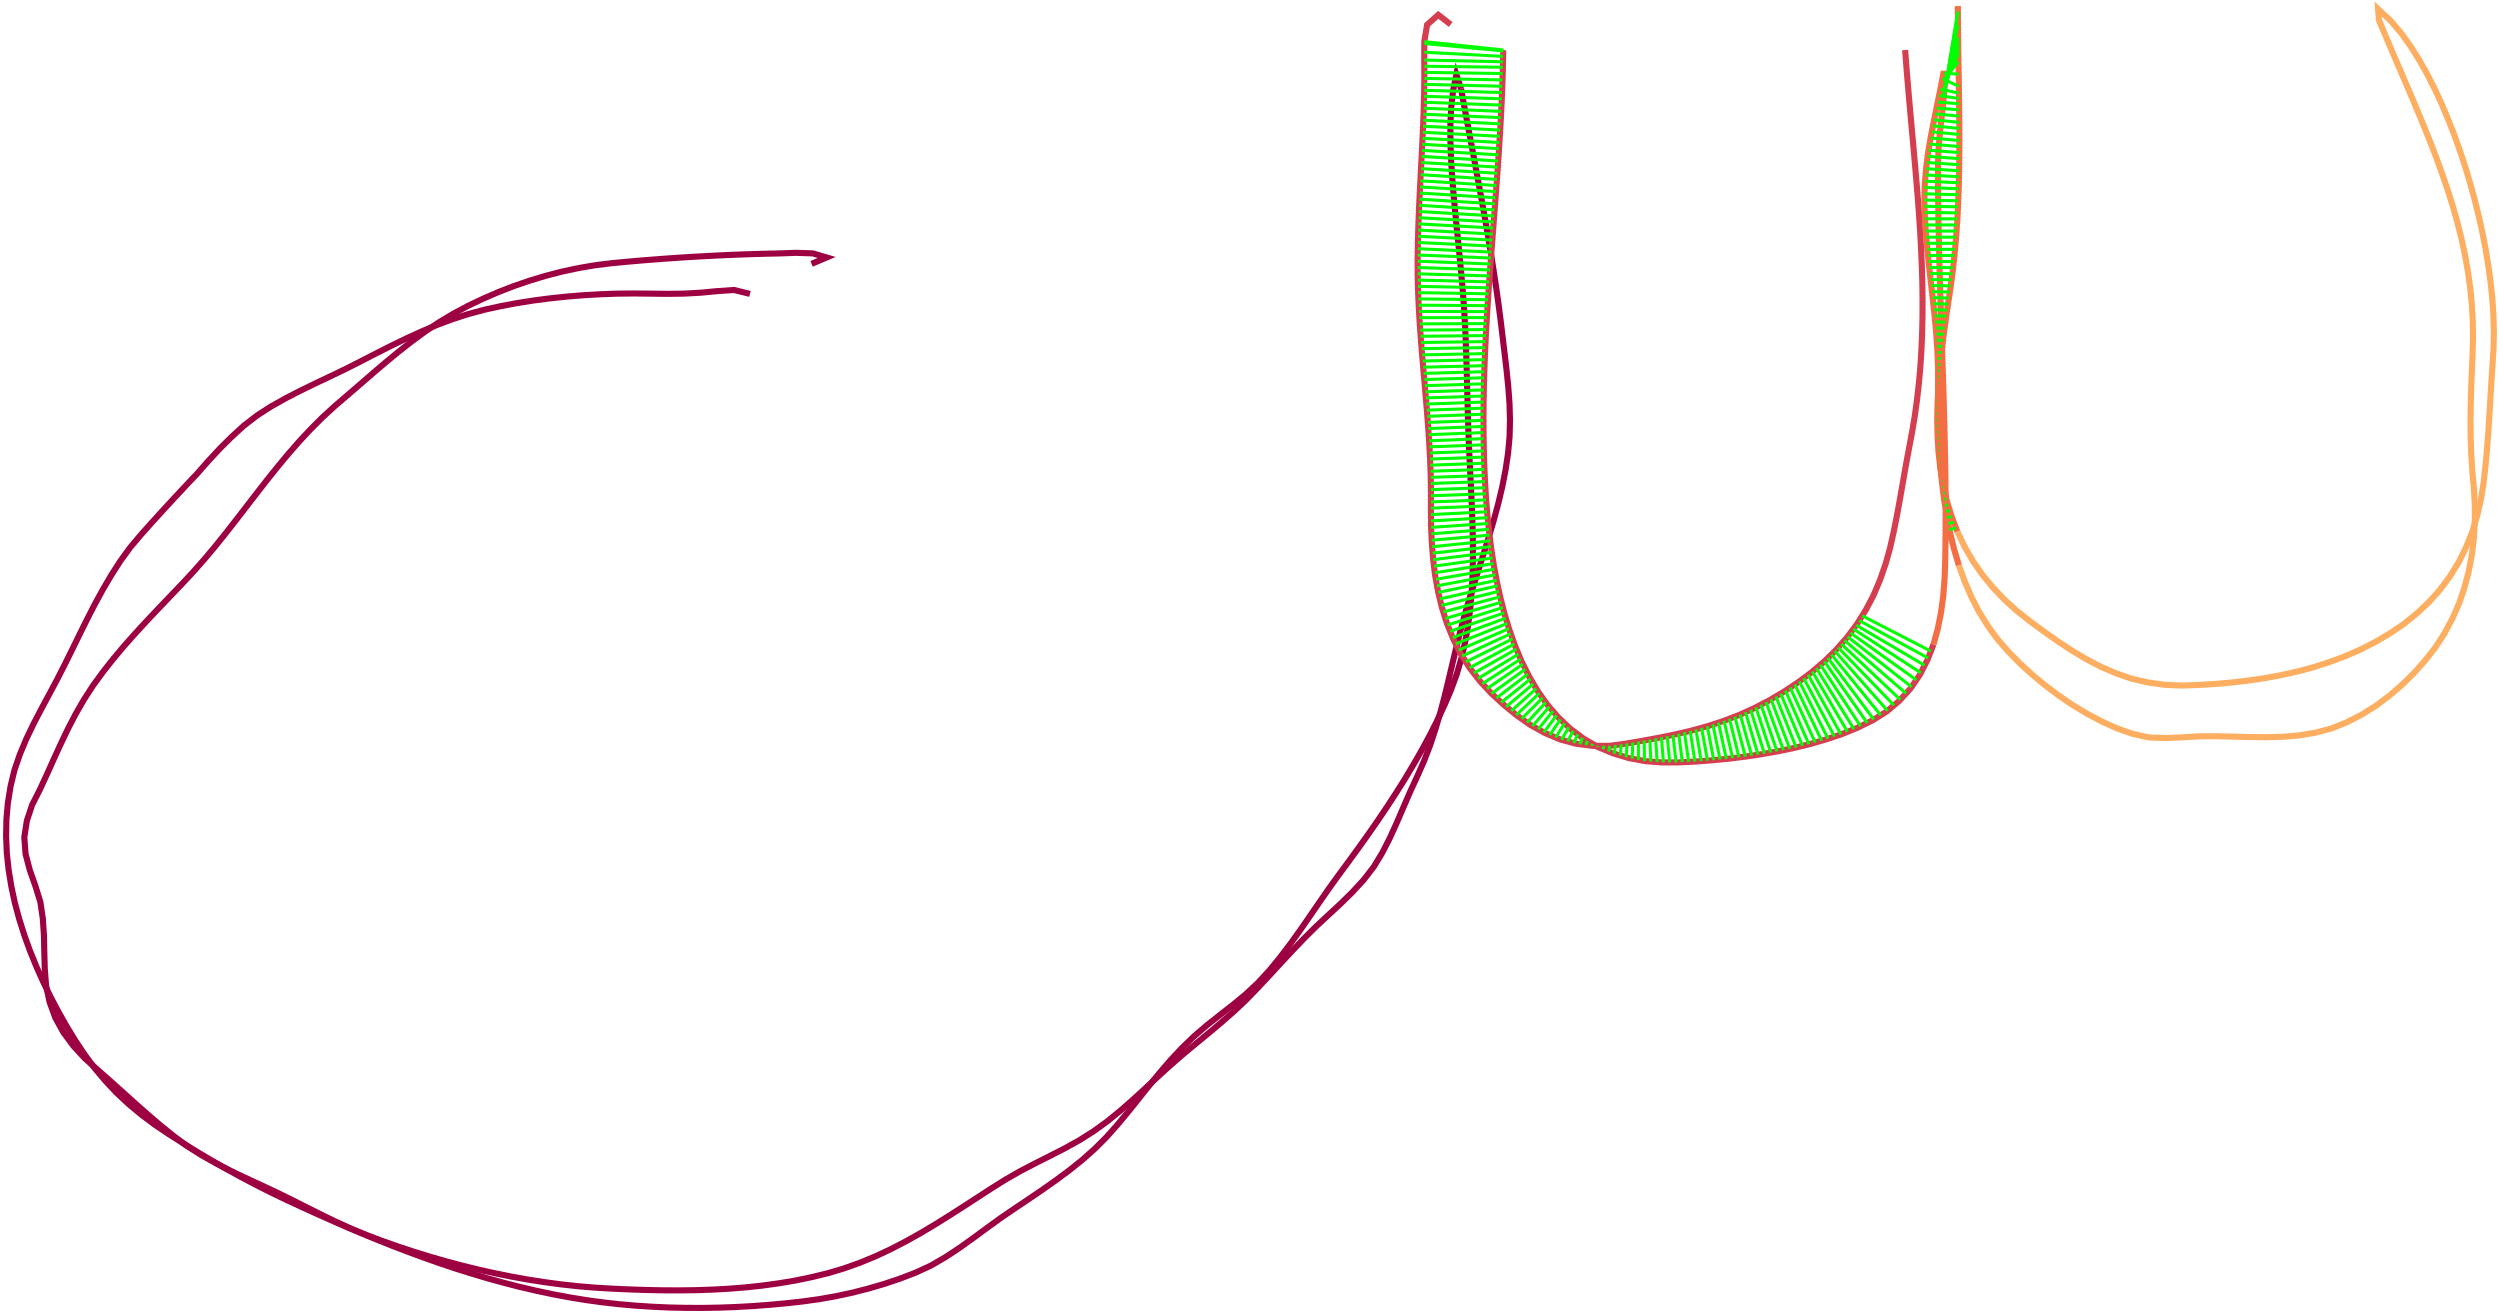 <svg viewBox = '-204.494 -107.485 408.989 214.969' xmlns = 'http://www.w3.org/2000/svg'>
<path stroke-width='1' fill='none' stroke='#9E0142' d='M -81.803 -59.409 L -84.412 -60.045 L -87.141 -59.858 L -89.867 -59.6 L -92.601 -59.452 L -95.339 -59.414 L -98.077 -59.447 L -100.815 -59.474 L -103.553 -59.447 L -106.289 -59.347 L -109.023 -59.189 L -111.753 -58.969 L -114.476 -58.681 L -117.191 -58.328 L -119.896 -57.903 L -122.587 -57.397 L -125.262 -56.811 L -127.906 -56.102 L -130.51 -55.257 L -133.075 -54.297 L -135.596 -53.229 L -138.086 -52.09 L -140.549 -50.893 L -142.992 -49.657 L -145.426 -48.402 L -147.87 -47.166 L -150.336 -45.977 L -152.81 -44.804 L -155.273 -43.607 L -157.709 -42.357 L -160.098 -41.019 L -162.403 -39.541 L -164.57 -37.871 L -166.593 -36.026 L -168.533 -34.094 L -170.398 -32.089 L -172.206 -30.033 L -174.085 -28.042 L -175.957 -26.043 L -177.812 -24.029 L -179.654 -22.003 L -181.479 -19.961 L -183.239 -17.865 L -184.844 -15.648 L -186.321 -13.342 L -187.704 -10.979 L -189.015 -8.575 L -190.264 -6.138 L -191.481 -3.685 L -192.686 -1.226 L -193.901 1.228 L -195.146 3.667 L -196.434 6.083 L -197.732 8.495 L -199 10.922 L -200.181 13.392 L -201.241 15.916 L -202.131 18.504 L -202.769 21.166 L -203.207 23.868 L -203.446 26.595 L -203.494 29.332 L -203.38 32.068 L -203.087 34.79 L -202.648 37.492 L -202.076 40.17 L -201.364 42.813 L -200.543 45.425 L -199.616 48.002 L -198.586 50.538 L -197.472 53.04 L -196.273 55.502 L -194.998 57.925 L -193.658 60.313 L -192.236 62.653 L -190.722 64.934 L -189.102 67.141 L -187.347 69.242 L -185.476 71.241 L -183.479 73.114 L -181.376 74.866 L -179.185 76.509 L -176.913 78.037 L -174.601 79.505 L -172.27 80.942 L -169.916 82.341 L -167.542 83.705 L -165.145 85.028 L -162.724 86.307 L -160.281 87.544 L -157.813 88.731 L -155.329 89.884 L -152.838 91.021 L -150.337 92.136 L -147.827 93.231 L -145.306 94.301 L -142.774 95.342 L -140.23 96.357 L -137.673 97.336 L -135.103 98.281 L -132.52 99.191 L -129.922 100.056 L -127.311 100.879 L -124.686 101.658 L -122.045 102.384 L -119.392 103.062 L -116.726 103.684 L -114.046 104.248 L -111.355 104.755 L -108.653 105.195 L -105.94 105.567 L -103.219 105.876 L -100.491 106.114 L -97.759 106.294 L -95.023 106.415 L -92.286 106.476 L -89.547 106.485 L -86.809 106.437 L -84.073 106.335 L -81.339 106.184 L -78.608 105.979 L -75.882 105.725 L -73.16 105.424 L -70.448 105.046 L -67.752 104.571 L -65.075 103.994 L -62.422 103.315 L -59.794 102.546 L -57.2 101.672 L -54.644 100.69 L -52.161 99.537 L -49.795 98.16 L -47.51 96.653 L -45.282 95.06 L -43.078 93.436 L -40.858 91.832 L -38.599 90.286 L -36.326 88.758 L -34.059 87.221 L -31.82 85.646 L -29.62 84.015 L -27.48 82.307 L -25.434 80.489 L -23.493 78.558 L -21.676 76.51 L -19.928 74.402 L -18.214 72.267 L -16.505 70.127 L -14.772 68.007 L -12.987 65.931 L -11.113 63.935 L -9.141 62.035 L -7.062 60.254 L -4.913 58.556 L -2.755 56.871 L -0.648 55.123 L 1.348 53.25 L 3.204 51.237 L 4.935 49.116 L 6.593 46.937 L 8.191 44.713 L 9.75 42.462 L 11.299 40.204 L 12.86 37.954 L 14.459 35.731 L 16.084 33.528 L 17.696 31.314 L 19.286 29.084 L 20.851 26.837 L 22.38 24.566 L 23.877 22.273 L 25.333 19.953 L 26.741 17.605 L 28.101 15.229 L 29.401 12.818 L 30.635 10.374 L 31.803 7.898 L 32.877 5.379 L 33.821 2.809 L 34.596 0.184 L 35.206 -2.485 L 35.684 -5.181 L 36.027 -7.898 L 36.263 -10.626 L 36.409 -13.36 L 36.466 -16.097 L 36.462 -18.836 L 36.407 -21.573 L 36.308 -24.31 L 36.185 -27.046 L 36.048 -29.78 L 35.912 -32.515 L 35.789 -35.251 L 35.692 -37.988 L 35.612 -40.725 L 35.542 -43.462 L 35.471 -46.2 L 35.393 -48.937 L 35.297 -51.673 L 35.172 -54.409 L 35.015 -57.143 L 34.812 -59.873 L 34.574 -62.602 L 34.315 -65.328 L 34.044 -68.052 L 33.768 -70.777 L 33.503 -73.502 L 33.256 -76.23 L 33.041 -78.959 L 32.878 -81.693 L 32.786 -84.429 L 32.782 -87.168 L 32.919 -89.902 L 33.221 -92.623 L 33.759 -95.306 L 34.521 -92.989' /><path stroke-width='1' fill='none' stroke='#9E0142' d='M 34.521 -92.989 L 35.017 -90.29 L 35.519 -87.591 L 36.024 -84.893 L 36.53 -82.195 L 37.033 -79.496 L 37.531 -76.797 L 38.021 -74.096 L 38.502 -71.394 L 38.967 -68.688 L 39.417 -65.981 L 39.849 -63.27 L 40.256 -60.555 L 40.64 -57.837 L 40.996 -55.116 L 41.325 -52.391 L 41.653 -49.665 L 41.973 -46.939 L 42.252 -44.209 L 42.455 -41.471 L 42.532 -38.728 L 42.464 -35.984 L 42.208 -33.252 L 41.796 -30.539 L 41.269 -27.845 L 40.632 -25.175 L 39.919 -22.525 L 39.148 -19.891 L 38.334 -17.269 L 37.504 -14.652 L 36.673 -12.036 L 35.864 -9.413 L 35.092 -6.779 L 34.382 -4.128 L 33.722 -1.464 L 33.087 1.207 L 32.457 3.878 L 31.805 6.545 L 31.105 9.199 L 30.329 11.832 L 29.465 14.437 L 28.478 16.998 L 27.368 19.508 L 26.218 22 L 25.127 24.519 L 24.042 27.04 L 22.909 29.54 L 21.662 31.985 L 20.242 34.332 L 18.561 36.5 L 16.701 38.517 L 14.737 40.435 L 12.722 42.298 L 10.719 44.175 L 8.772 46.11 L 6.877 48.096 L 5.007 50.105 L 3.146 52.122 L 1.271 54.127 L -0.638 56.099 L -2.636 57.981 L -4.698 59.793 L -6.801 61.557 L -8.92 63.302 L -11.029 65.059 L -13.1 66.86 L -15.13 68.708 L -17.142 70.576 L -19.167 72.429 L -21.23 74.239 L -23.357 75.973 L -25.582 77.579 L -27.902 79.045 L -30.302 80.376 L -32.745 81.629 L -35.198 82.861 L -37.63 84.132 L -40.013 85.494 L -42.336 86.955 L -44.64 88.448 L -46.943 89.941 L -49.255 91.421 L -51.586 92.87 L -53.943 94.277 L -56.34 95.615 L -58.778 96.875 L -61.263 98.041 L -63.801 99.085 L -66.385 100.009 L -69.015 100.794 L -71.681 101.445 L -74.369 102.003 L -77.075 102.46 L -79.794 102.832 L -82.523 103.128 L -85.26 103.343 L -88 103.494 L -90.744 103.584 L -93.488 103.616 L -96.233 103.603 L -98.977 103.546 L -101.721 103.451 L -104.463 103.327 L -107.203 103.162 L -109.938 102.934 L -112.667 102.638 L -115.387 102.273 L -118.1 101.851 L -120.801 101.366 L -123.492 100.823 L -126.172 100.229 L -128.837 99.575 L -131.49 98.869 L -134.129 98.115 L -136.751 97.303 L -139.358 96.444 L -141.947 95.532 L -144.516 94.565 L -147.055 93.522 L -149.552 92.382 L -152.021 91.183 L -154.474 89.952 L -156.925 88.716 L -159.391 87.51 L -161.878 86.347 L -164.368 85.192 L -166.846 84.012 L -169.288 82.76 L -171.677 81.409 L -173.988 79.929 L -176.184 78.283 L -178.318 76.556 L -180.403 74.771 L -182.457 72.95 L -184.497 71.114 L -186.539 69.28 L -188.6 67.466 L -190.642 65.632 L -192.5 63.614 L -194.129 61.408 L -195.45 59.007 L -196.386 56.43 L -196.957 53.749 L -197.17 51.014 L -197.246 48.27 L -197.306 45.526 L -197.491 42.788 L -197.892 40.074 L -198.706 37.457 L -199.616 34.869 L -200.313 32.215 L -200.516 29.488 L -200.099 26.781 L -199.235 24.181 L -197.994 21.733 L -196.839 19.243 L -195.714 16.739 L -194.571 14.244 L -193.385 11.768 L -192.122 9.331 L -190.752 6.953 L -189.26 4.65 L -187.642 2.433 L -185.943 0.277 L -184.176 -1.823 L -182.352 -3.875 L -180.494 -5.894 L -178.609 -7.89 L -176.712 -9.874 L -174.815 -11.858 L -172.942 -13.865 L -171.124 -15.921 L -169.358 -18.022 L -167.638 -20.161 L -165.945 -22.322 L -164.268 -24.495 L -162.593 -26.67 L -160.908 -28.836 L -159.193 -30.98 L -157.442 -33.093 L -155.639 -35.163 L -153.769 -37.172 L -151.831 -39.115 L -149.81 -40.972 L -147.728 -42.761 L -145.649 -44.554 L -143.574 -46.35 L -141.485 -48.132 L -139.371 -49.883 L -137.211 -51.576 L -135 -53.203 L -132.723 -54.734 L -130.369 -56.145 L -127.948 -57.438 L -125.471 -58.62 L -122.951 -59.707 L -120.392 -60.701 L -117.794 -61.586 L -115.166 -62.377 L -112.509 -63.064 L -109.824 -63.634 L -107.119 -64.096 L -104.395 -64.432 L -101.662 -64.688 L -98.927 -64.923 L -96.19 -65.135 L -93.452 -65.326 L -90.712 -65.497 L -87.971 -65.646 L -85.229 -65.775 L -82.487 -65.881 L -79.743 -65.964 L -76.999 -66.027 L -74.255 -66.123 L -71.515 -66.033 L -69.26 -65.365 L -71.723 -64.319' /><path stroke-width='1' fill='none' stroke='#D53E4F' d='M 111.813 -2.057 L 110.824 0.48 L 109.586 2.905 L 108.053 5.152 L 106.221 7.165 L 104.142 8.921 L 101.835 10.366 L 99.389 11.565 L 96.868 12.595 L 94.286 13.465 L 91.669 14.221 L 89.024 14.874 L 86.356 15.427 L 83.674 15.901 L 80.979 16.305 L 78.275 16.635 L 75.563 16.9 L 72.847 17.106 L 70.125 17.238 L 67.402 17.244 L 64.686 17.037 L 62.009 16.54 L 59.4 15.762 L 56.891 14.707 L 54.545 13.325 L 52.361 11.699 L 50.391 9.82 L 48.614 7.757 L 47.045 5.532 L 45.661 3.186 L 44.441 0.75 L 43.392 -1.764 L 42.471 -4.327 L 41.672 -6.932 L 40.992 -9.57 L 40.406 -12.23 L 39.903 -14.908 L 39.487 -17.601 L 39.141 -20.303 L 38.856 -23.012 L 38.632 -25.728 L 38.461 -28.447 L 38.334 -31.169 L 38.254 -33.892 L 38.209 -36.616 L 38.198 -39.341 L 38.221 -42.065 L 38.276 -44.789 L 38.361 -47.512 L 38.472 -50.235 L 38.606 -52.956 L 38.762 -55.676 L 38.932 -58.395 L 39.118 -61.114 L 39.313 -63.831 L 39.517 -66.548 L 39.725 -69.265 L 39.934 -71.981 L 40.142 -74.698 L 40.345 -77.415 L 40.54 -80.133 L 40.725 -82.851 L 40.895 -85.57 L 41.048 -88.29 L 41.181 -91.012 L 41.29 -93.734 L 41.375 -96.457 L 41.427 -99.181 L 41.447 -99.309' /><path stroke-width='1' fill='none' stroke='#D53E4F' d='M 107.177 -99.299 L 107.385 -96.574 L 107.608 -93.849 L 107.842 -91.125 L 108.086 -88.403 L 108.333 -85.68 L 108.579 -82.957 L 108.82 -80.234 L 109.053 -77.511 L 109.271 -74.786 L 109.47 -72.059 L 109.648 -69.331 L 109.796 -66.602 L 109.912 -63.87 L 109.993 -61.138 L 110.027 -58.405 L 110.019 -55.671 L 109.957 -52.938 L 109.84 -50.207 L 109.667 -47.479 L 109.423 -44.756 L 109.116 -42.04 L 108.741 -39.332 L 108.287 -36.637 L 107.777 -33.951 L 107.28 -31.263 L 106.808 -28.57 L 106.338 -25.877 L 105.846 -23.188 L 105.311 -20.508 L 104.713 -17.84 L 103.974 -15.209 L 103.077 -12.627 L 102.013 -10.11 L 100.741 -7.691 L 99.294 -5.374 L 97.657 -3.185 L 95.851 -1.135 L 93.9 0.778 L 91.809 2.539 L 89.619 4.173 L 87.339 5.681 L 84.984 7.067 L 82.561 8.333 L 80.073 9.464 L 77.521 10.441 L 74.924 11.295 L 72.289 12.022 L 69.629 12.648 L 66.951 13.2 L 64.262 13.693 L 61.569 14.158 L 58.861 14.527 L 56.13 14.541 L 53.42 14.207 L 50.784 13.496 L 48.265 12.44 L 45.875 11.118 L 43.637 9.549 L 41.518 7.823 L 39.507 5.973 L 37.642 3.976 L 35.967 1.818 L 34.495 -0.484 L 33.265 -2.924 L 32.232 -5.454 L 31.405 -8.058 L 30.765 -10.715 L 30.277 -13.404 L 29.947 -16.118 L 29.732 -18.843 L 29.616 -21.574 L 29.593 -24.307 L 29.601 -27.041 L 29.558 -29.774 L 29.456 -32.506 L 29.309 -35.235 L 29.122 -37.963 L 28.909 -40.688 L 28.678 -43.412 L 28.44 -46.135 L 28.205 -48.859 L 27.983 -51.583 L 27.785 -54.31 L 27.619 -57.038 L 27.497 -59.77 L 27.431 -62.502 L 27.422 -65.236 L 27.467 -67.969 L 27.547 -70.702 L 27.654 -73.433 L 27.784 -76.164 L 27.923 -78.894 L 28.065 -81.624 L 28.201 -84.354 L 28.325 -87.085 L 28.424 -89.817 L 28.493 -92.55 L 28.525 -95.283 L 28.504 -98.017 L 28.524 -100.749 L 28.975 -103.435 L 30.793 -105.059 L 32.837 -103.479' /><path stroke-width='1' fill='none' stroke='#F46D43' d='M 115.966 -14.994 L 115.197 -17.601 L 114.547 -20.24 L 114.005 -22.904 L 113.579 -25.588 L 113.238 -28.285 L 112.973 -30.991 L 112.788 -33.702 L 112.662 -36.418 L 112.587 -39.135 L 112.563 -41.853 L 112.571 -44.572 L 112.562 -47.29 L 112.46 -50.006 L 112.281 -52.718 L 112.034 -55.425 L 111.748 -58.129 L 111.443 -60.83 L 111.135 -63.531 L 110.848 -66.234 L 110.601 -68.941 L 110.418 -71.653 L 110.321 -74.369 L 110.375 -77.086 L 110.592 -79.796 L 110.934 -82.492 L 111.386 -85.172 L 111.905 -87.841 L 112.455 -90.503 L 112.999 -93.166 L 113.506 -95.837 L 113.702 -94.224 L 113.506 -91.513 L 113.21 -88.811 L 112.9 -86.11 L 112.66 -83.403 L 112.558 -80.687 L 112.554 -77.969 L 112.578 -75.251 L 112.614 -72.532 L 112.662 -69.814 L 112.721 -67.097 L 112.789 -64.379 L 112.864 -61.662 L 112.945 -58.945 L 113.031 -56.228 L 113.119 -53.511 L 113.207 -50.794 L 113.295 -48.077 L 113.382 -45.36 L 113.464 -42.643 L 113.542 -39.926 L 113.611 -37.208 L 113.673 -34.491 L 113.725 -31.773 L 113.764 -29.055 L 113.79 -26.336 L 113.802 -23.618 L 113.796 -20.9 L 113.774 -18.181 L 113.729 -15.464 L 113.627 -12.747 L 113.42 -10.037 L 113.059 -7.344 L 112.53 -4.678 L 111.813 -2.057' /><path stroke-width='1' fill='none' stroke='#F46D43' d='M 115.723 -20.506 L 114.763 -23.036 L 113.974 -25.623 L 113.371 -28.261 L 112.93 -30.93 L 112.633 -33.62 L 112.479 -36.321 L 112.431 -39.027 L 112.491 -41.732 L 112.636 -44.434 L 112.851 -47.132 L 113.131 -49.823 L 113.459 -52.51 L 113.822 -55.191 L 114.216 -57.869 L 114.618 -60.545 L 114.978 -63.227 L 115.273 -65.917 L 115.512 -68.613 L 115.703 -71.312 L 115.842 -74.015 L 115.943 -76.719 L 116.01 -79.424 L 116.043 -82.13 L 116.053 -84.837 L 116.041 -87.543 L 116.013 -90.249 L 115.975 -92.955 L 115.932 -95.661 L 115.887 -98.367 L 115.847 -101.072 L 115.816 -103.778 L 115.8 -106.485 L 115.797 -105.589' /><path stroke-width='1' fill='none' stroke='#FDAE61' d='M 185.744 -101.679 L 186.814 -99.163 L 187.892 -96.651 L 188.972 -94.139 L 190.046 -91.625 L 191.109 -89.106 L 192.153 -86.58 L 193.167 -84.041 L 194.147 -81.489 L 195.081 -78.919 L 195.961 -76.331 L 196.782 -73.724 L 197.524 -71.092 L 198.193 -68.442 L 198.766 -65.769 L 199.245 -63.077 L 199.624 -60.37 L 199.886 -57.649 L 200.043 -54.92 L 200.082 -52.187 L 200.008 -49.454 L 199.887 -46.723 L 199.78 -43.991 L 199.704 -41.258 L 199.669 -38.525 L 199.698 -35.791 L 199.796 -33.059 L 199.977 -30.331 L 200.225 -27.608 L 200.376 -24.879 L 200.376 -22.146 L 200.213 -19.418 L 199.894 -16.703 L 199.38 -14.019 L 198.686 -11.375 L 197.805 -8.788 L 196.705 -6.287 L 195.417 -3.876 L 193.93 -1.584 L 192.248 0.57 L 190.429 2.611 L 188.483 4.529 L 186.411 6.312 L 184.227 7.954 L 181.912 9.407 L 179.482 10.655 L 176.947 11.677 L 174.307 12.38 L 171.612 12.827 L 168.888 13.056 L 166.156 13.119 L 163.422 13.091 L 160.689 13.017 L 157.956 12.955 L 155.222 12.977 L 152.493 13.142 L 149.763 13.26 L 147.033 13.156 L 144.369 12.559 L 141.79 11.653 L 139.3 10.527 L 136.888 9.242 L 134.548 7.83 L 132.288 6.292 L 130.104 4.648 L 127.995 2.909 L 125.977 1.066 L 124.062 -0.885 L 122.269 -2.947 L 120.66 -5.157 L 119.224 -7.482 L 117.978 -9.914 L 116.899 -12.425 L 115.966 -14.994' /><path stroke-width='1' fill='none' stroke='#FDAE61' d='M 115.723 -20.506 L 116.912 -18.043 L 118.28 -15.674 L 119.844 -13.43 L 121.583 -11.318 L 123.47 -9.338 L 125.501 -7.505 L 127.65 -5.811 L 129.856 -4.193 L 132.091 -2.613 L 134.376 -1.108 L 136.722 0.3 L 139.144 1.572 L 141.654 2.659 L 144.241 3.548 L 146.906 4.165 L 149.615 4.543 L 152.347 4.67 L 155.082 4.577 L 157.813 4.41 L 160.539 4.176 L 163.257 3.86 L 165.965 3.465 L 168.656 2.972 L 171.326 2.373 L 173.971 1.671 L 176.576 0.835 L 179.139 -0.123 L 181.649 -1.212 L 184.085 -2.457 L 186.445 -3.841 L 188.712 -5.373 L 190.843 -7.088 L 192.838 -8.959 L 194.666 -10.994 L 196.297 -13.19 L 197.739 -15.514 L 198.947 -17.968 L 199.962 -20.508 L 200.761 -23.124 L 201.369 -25.791 L 201.809 -28.492 L 202.119 -31.21 L 202.367 -33.935 L 202.576 -36.664 L 202.752 -39.395 L 202.915 -42.127 L 203.077 -44.858 L 203.254 -47.589 L 203.433 -50.32 L 203.494 -53.055 L 203.424 -55.79 L 203.249 -58.521 L 202.964 -61.243 L 202.597 -63.954 L 202.153 -66.654 L 201.637 -69.342 L 201.046 -72.013 L 200.389 -74.67 L 199.669 -77.31 L 198.886 -79.932 L 198.04 -82.534 L 197.121 -85.112 L 196.133 -87.663 L 195.075 -90.187 L 193.939 -92.676 L 192.705 -95.118 L 191.376 -97.511 L 189.926 -99.83 L 188.338 -102.058 L 186.56 -104.137 L 184.555 -105.994 L 184.689 -104.204 L 185.744 -101.679' /><line stroke-width='0.5' x1='111.382' y1='-0.951' x2='100.147' y2='-6.74' fill='none' stroke='#00ff00' />
<line stroke-width='0.5' x1='110.944' y1='0.172' x2='99.659' y2='-5.959' fill='none' stroke='#00ff00' />
<line stroke-width='0.5' x1='110.371' y1='1.367' x2='99.175' y2='-5.215' fill='none' stroke='#00ff00' />
<line stroke-width='0.5' x1='109.747' y1='2.589' x2='98.703' y2='-4.583' fill='none' stroke='#00ff00' />
<line stroke-width='0.5' x1='109.009' y1='3.751' x2='98.23' y2='-3.95' fill='none' stroke='#00ff00' />
<line stroke-width='0.5' x1='108.23' y1='4.892' x2='97.757' y2='-3.318' fill='none' stroke='#00ff00' />
<line stroke-width='0.5' x1='107.329' y1='5.947' x2='97.25' y2='-2.723' fill='none' stroke='#00ff00' />
<line stroke-width='0.5' x1='106.391' y1='6.978' x2='96.734' y2='-2.137' fill='none' stroke='#00ff00' />
<line stroke-width='0.5' x1='105.355' y1='7.896' x2='96.219' y2='-1.552' fill='none' stroke='#00ff00' />
<line stroke-width='0.5' x1='104.298' y1='8.789' x2='95.686' y2='-0.973' fill='none' stroke='#00ff00' />
<line stroke-width='0.5' x1='103.184' y1='9.52' x2='95.112' y2='-0.409' fill='none' stroke='#00ff00' />
<line stroke-width='0.5' x1='102.061' y1='10.224' x2='94.537' y2='0.154' fill='none' stroke='#00ff00' />
<line stroke-width='0.5' x1='100.969' y1='10.791' x2='93.963' y2='0.717' fill='none' stroke='#00ff00' />
<line stroke-width='0.5' x1='99.884' y1='11.323' x2='93.314' y2='1.272' fill='none' stroke='#00ff00' />
<line stroke-width='0.5' x1='98.808' y1='11.802' x2='92.655' y2='1.826' fill='none' stroke='#00ff00' />
<line stroke-width='0.5' x1='97.741' y1='12.238' x2='91.997' y2='2.381' fill='none' stroke='#00ff00' />
<line stroke-width='0.5' x1='96.676' y1='12.66' x2='91.299' y2='2.92' fill='none' stroke='#00ff00' />
<line stroke-width='0.5' x1='95.62' y1='13.015' x2='90.584' y2='3.453' fill='none' stroke='#00ff00' />
<line stroke-width='0.5' x1='94.565' y1='13.371' x2='89.87' y2='3.986' fill='none' stroke='#00ff00' />
<line stroke-width='0.5' x1='93.519' y1='13.687' x2='89.126' y2='4.5' fill='none' stroke='#00ff00' />
<line stroke-width='0.5' x1='92.475' y1='13.989' x2='88.366' y2='5.002' fill='none' stroke='#00ff00' />
<line stroke-width='0.5' x1='91.431' y1='14.28' x2='87.606' y2='5.505' fill='none' stroke='#00ff00' />
<line stroke-width='0.5' x1='90.389' y1='14.537' x2='86.823' y2='5.985' fill='none' stroke='#00ff00' />
<line stroke-width='0.5' x1='89.347' y1='14.794' x2='86.028' y2='6.453' fill='none' stroke='#00ff00' />
<line stroke-width='0.5' x1='88.307' y1='15.023' x2='85.232' y2='6.921' fill='none' stroke='#00ff00' />
<line stroke-width='0.5' x1='87.267' y1='15.238' x2='84.414' y2='7.365' fill='none' stroke='#00ff00' />
<line stroke-width='0.5' x1='86.228' y1='15.449' x2='83.585' y2='7.798' fill='none' stroke='#00ff00' />
<line stroke-width='0.5' x1='85.191' y1='15.633' x2='82.757' y2='8.231' fill='none' stroke='#00ff00' />
<line stroke-width='0.5' x1='84.153' y1='15.816' x2='81.907' y2='8.63' fill='none' stroke='#00ff00' />
<line stroke-width='0.5' x1='83.115' y1='15.985' x2='81.052' y2='9.019' fill='none' stroke='#00ff00' />
<line stroke-width='0.5' x1='82.077' y1='16.14' x2='80.196' y2='9.409' fill='none' stroke='#00ff00' />
<line stroke-width='0.5' x1='81.038' y1='16.296' x2='79.314' y2='9.755' fill='none' stroke='#00ff00' />
<line stroke-width='0.5' x1='80.002' y1='16.424' x2='78.428' y2='10.094' fill='none' stroke='#00ff00' />
<line stroke-width='0.5' x1='78.965' y1='16.551' x2='77.541' y2='10.434' fill='none' stroke='#00ff00' />
<line stroke-width='0.5' x1='77.931' y1='16.668' x2='76.631' y2='10.734' fill='none' stroke='#00ff00' />
<line stroke-width='0.5' x1='76.901' y1='16.769' x2='75.719' y2='11.033' fill='none' stroke='#00ff00' />
<line stroke-width='0.5' x1='75.871' y1='16.87' x2='74.806' y2='11.327' fill='none' stroke='#00ff00' />
<line stroke-width='0.5' x1='74.844' y1='16.954' x2='73.876' y2='11.584' fill='none' stroke='#00ff00' />
<line stroke-width='0.5' x1='73.817' y1='17.032' x2='72.946' y2='11.841' fill='none' stroke='#00ff00' />
<line stroke-width='0.5' x1='72.79' y1='17.109' x2='72.012' y2='12.087' fill='none' stroke='#00ff00' />
<line stroke-width='0.5' x1='71.761' y1='17.159' x2='71.07' y2='12.309' fill='none' stroke='#00ff00' />
<line stroke-width='0.5' x1='70.733' y1='17.209' x2='70.129' y2='12.53' fill='none' stroke='#00ff00' />
<line stroke-width='0.5' x1='69.703' y1='17.239' x2='69.187' y2='12.739' fill='none' stroke='#00ff00' />
<line stroke-width='0.5' x1='68.671' y1='17.241' x2='68.245' y2='12.933' fill='none' stroke='#00ff00' />
<line stroke-width='0.5' x1='67.638' y1='17.243' x2='67.303' y2='13.127' fill='none' stroke='#00ff00' />
<line stroke-width='0.5' x1='66.607' y1='17.183' x2='66.363' y2='13.308' fill='none' stroke='#00ff00' />
<line stroke-width='0.5' x1='65.576' y1='17.105' x2='65.423' y2='13.48' fill='none' stroke='#00ff00' />
<line stroke-width='0.5' x1='64.549' y1='17.011' x2='64.483' y2='13.652' fill='none' stroke='#00ff00' />
<line stroke-width='0.5' x1='63.542' y1='16.825' x2='63.545' y2='13.817' fill='none' stroke='#00ff00' />
<line stroke-width='0.5' x1='62.536' y1='16.637' x2='62.607' y2='13.979' fill='none' stroke='#00ff00' />
<line stroke-width='0.5' x1='61.548' y1='16.402' x2='61.67' y2='14.141' fill='none' stroke='#00ff00' />
<line stroke-width='0.5' x1='60.581' y1='16.114' x2='60.728' y2='14.273' fill='none' stroke='#00ff00' />
<line stroke-width='0.5' x1='59.614' y1='15.826' x2='59.785' y2='14.401' fill='none' stroke='#00ff00' />
<line stroke-width='0.5' x1='58.689' y1='15.463' x2='58.842' y2='14.527' fill='none' stroke='#00ff00' />
<line stroke-width='0.5' x1='57.776' y1='15.079' x2='57.876' y2='14.532' fill='none' stroke='#00ff00' />
<line stroke-width='0.5' x1='56.865' y1='14.692' x2='56.909' y2='14.537' fill='none' stroke='#00ff00' />
<line stroke-width='0.5' x1='56.03' y1='14.2' x2='55.938' y2='14.518' fill='none' stroke='#00ff00' />
<line stroke-width='0.5' x1='55.196' y1='13.709' x2='54.948' y2='14.396' fill='none' stroke='#00ff00' />
<line stroke-width='0.5' x1='54.379' y1='13.202' x2='53.958' y2='14.273' fill='none' stroke='#00ff00' />
<line stroke-width='0.5' x1='53.622' y1='12.638' x2='52.965' y2='14.084' fill='none' stroke='#00ff00' />
<line stroke-width='0.5' x1='52.866' y1='12.075' x2='51.971' y2='13.816' fill='none' stroke='#00ff00' />
<line stroke-width='0.5' x1='52.137' y1='11.486' x2='50.976' y2='13.548' fill='none' stroke='#00ff00' />
<line stroke-width='0.5' x1='51.465' y1='10.845' x2='50.003' y2='13.168' fill='none' stroke='#00ff00' />
<line stroke-width='0.5' x1='50.794' y1='10.204' x2='49.035' y2='12.762' fill='none' stroke='#00ff00' />
<line stroke-width='0.5' x1='50.151' y1='9.541' x2='48.075' y2='12.334' fill='none' stroke='#00ff00' />
<line stroke-width='0.5' x1='49.552' y1='8.845' x2='47.143' y2='11.819' fill='none' stroke='#00ff00' />
<line stroke-width='0.5' x1='48.953' y1='8.15' x2='46.212' y2='11.304' fill='none' stroke='#00ff00' />
<line stroke-width='0.5' x1='48.385' y1='7.431' x2='45.314' y2='10.725' fill='none' stroke='#00ff00' />
<line stroke-width='0.5' x1='47.856' y1='6.682' x2='44.436' y2='10.109' fill='none' stroke='#00ff00' />
<line stroke-width='0.5' x1='47.328' y1='5.933' x2='43.562' y2='9.488' fill='none' stroke='#00ff00' />
<line stroke-width='0.5' x1='46.828' y1='5.165' x2='42.736' y2='8.815' fill='none' stroke='#00ff00' />
<line stroke-width='0.5' x1='46.361' y1='4.373' x2='41.91' y2='8.142' fill='none' stroke='#00ff00' />
<line stroke-width='0.5' x1='45.895' y1='3.582' x2='41.101' y2='7.439' fill='none' stroke='#00ff00' />
<line stroke-width='0.5' x1='45.458' y1='2.781' x2='40.307' y2='6.709' fill='none' stroke='#00ff00' />
<line stroke-width='0.5' x1='45.052' y1='1.97' x2='39.513' y2='5.979' fill='none' stroke='#00ff00' />
<line stroke-width='0.5' x1='44.646' y1='1.159' x2='38.761' y2='5.174' fill='none' stroke='#00ff00' />
<line stroke-width='0.5' x1='44.271' y1='0.341' x2='38.009' y2='4.368' fill='none' stroke='#00ff00' />
<line stroke-width='0.5' x1='43.926' y1='-0.484' x2='37.291' y2='3.523' fill='none' stroke='#00ff00' />
<line stroke-width='0.5' x1='43.581' y1='-1.309' x2='36.605' y2='2.64' fill='none' stroke='#00ff00' />
<line stroke-width='0.5' x1='43.257' y1='-2.139' x2='35.925' y2='1.752' fill='none' stroke='#00ff00' />
<line stroke-width='0.5' x1='42.956' y1='-2.976' x2='35.316' y2='0.8' fill='none' stroke='#00ff00' />
<line stroke-width='0.5' x1='42.656' y1='-3.812' x2='34.707' y2='-0.152' fill='none' stroke='#00ff00' />
<line stroke-width='0.5' x1='42.37' y1='-4.656' x2='34.163' y2='-1.143' fill='none' stroke='#00ff00' />
<line stroke-width='0.5' x1='42.107' y1='-5.511' x2='33.653' y2='-2.155' fill='none' stroke='#00ff00' />
<line stroke-width='0.5' x1='41.845' y1='-6.366' x2='33.163' y2='-3.173' fill='none' stroke='#00ff00' />
<line stroke-width='0.5' x1='41.595' y1='-7.228' x2='32.739' y2='-4.211' fill='none' stroke='#00ff00' />
<line stroke-width='0.5' x1='41.37' y1='-8.104' x2='32.315' y2='-5.249' fill='none' stroke='#00ff00' />
<line stroke-width='0.5' x1='41.144' y1='-8.979' x2='31.96' y2='-6.308' fill='none' stroke='#00ff00' />
<line stroke-width='0.5' x1='40.928' y1='-9.861' x2='31.622' y2='-7.372' fill='none' stroke='#00ff00' />
<line stroke-width='0.5' x1='40.731' y1='-10.756' x2='31.313' y2='-8.438' fill='none' stroke='#00ff00' />
<line stroke-width='0.5' x1='40.533' y1='-11.651' x2='31.056' y2='-9.505' fill='none' stroke='#00ff00' />
<line stroke-width='0.5' x1='40.345' y1='-12.551' x2='30.8' y2='-10.573' fill='none' stroke='#00ff00' />
<line stroke-width='0.5' x1='40.175' y1='-13.46' x2='30.597' y2='-11.645' fill='none' stroke='#00ff00' />
<line stroke-width='0.5' x1='40.004' y1='-14.37' x2='30.402' y2='-12.718' fill='none' stroke='#00ff00' />
<line stroke-width='0.5' x1='39.844' y1='-15.285' x2='30.23' y2='-13.79' fill='none' stroke='#00ff00' />
<line stroke-width='0.5' x1='39.702' y1='-16.209' x2='30.1' y2='-14.861' fill='none' stroke='#00ff00' />
<line stroke-width='0.5' x1='39.559' y1='-17.132' x2='29.969' y2='-15.932' fill='none' stroke='#00ff00' />
<line stroke-width='0.5' x1='39.428' y1='-18.064' x2='29.878' y2='-16.993' fill='none' stroke='#00ff00' />
<line stroke-width='0.5' x1='39.307' y1='-19.005' x2='29.794' y2='-18.051' fill='none' stroke='#00ff00' />
<line stroke-width='0.5' x1='39.187' y1='-19.945' x2='29.72' y2='-19.108' fill='none' stroke='#00ff00' />
<line stroke-width='0.5' x1='39.079' y1='-20.892' x2='29.676' y2='-20.162' fill='none' stroke='#00ff00' />
<line stroke-width='0.5' x1='38.979' y1='-21.843' x2='29.631' y2='-21.216' fill='none' stroke='#00ff00' />
<line stroke-width='0.5' x1='38.879' y1='-22.794' x2='29.61' y2='-22.264' fill='none' stroke='#00ff00' />
<line stroke-width='0.5' x1='38.794' y1='-23.762' x2='29.601' y2='-23.309' fill='none' stroke='#00ff00' />
<line stroke-width='0.5' x1='38.714' y1='-24.736' x2='29.593' y2='-24.352' fill='none' stroke='#00ff00' />
<line stroke-width='0.5' x1='38.633' y1='-25.71' x2='29.596' y2='-25.368' fill='none' stroke='#00ff00' />
<line stroke-width='0.5' x1='38.571' y1='-26.705' x2='29.599' y2='-26.383' fill='none' stroke='#00ff00' />
<line stroke-width='0.5' x1='38.508' y1='-27.7' x2='29.595' y2='-27.393' fill='none' stroke='#00ff00' />
<line stroke-width='0.5' x1='38.45' y1='-28.697' x2='29.58' y2='-28.391' fill='none' stroke='#00ff00' />
<line stroke-width='0.5' x1='38.403' y1='-29.701' x2='29.564' y2='-29.39' fill='none' stroke='#00ff00' />
<line stroke-width='0.5' x1='38.356' y1='-30.704' x2='29.535' y2='-30.388' fill='none' stroke='#00ff00' />
<line stroke-width='0.5' x1='38.319' y1='-31.708' x2='29.498' y2='-31.386' fill='none' stroke='#00ff00' />
<line stroke-width='0.5' x1='38.289' y1='-32.711' x2='29.461' y2='-32.385' fill='none' stroke='#00ff00' />
<line stroke-width='0.5' x1='38.259' y1='-33.715' x2='29.409' y2='-33.383' fill='none' stroke='#00ff00' />
<line stroke-width='0.5' x1='38.24' y1='-34.717' x2='29.355' y2='-34.382' fill='none' stroke='#00ff00' />
<line stroke-width='0.5' x1='38.224' y1='-35.72' x2='29.299' y2='-35.38' fill='none' stroke='#00ff00' />
<line stroke-width='0.5' x1='38.208' y1='-36.722' x2='29.231' y2='-36.38' fill='none' stroke='#00ff00' />
<line stroke-width='0.5' x1='38.205' y1='-37.722' x2='29.162' y2='-37.379' fill='none' stroke='#00ff00' />
<line stroke-width='0.5' x1='38.201' y1='-38.722' x2='29.09' y2='-38.379' fill='none' stroke='#00ff00' />
<line stroke-width='0.5' x1='38.202' y1='-39.72' x2='29.011' y2='-39.381' fill='none' stroke='#00ff00' />
<line stroke-width='0.5' x1='38.21' y1='-40.716' x2='28.933' y2='-40.382' fill='none' stroke='#00ff00' />
<line stroke-width='0.5' x1='38.218' y1='-41.713' x2='28.85' y2='-41.385' fill='none' stroke='#00ff00' />
<line stroke-width='0.5' x1='38.234' y1='-42.706' x2='28.765' y2='-42.388' fill='none' stroke='#00ff00' />
<line stroke-width='0.5' x1='38.254' y1='-43.699' x2='28.68' y2='-43.391' fill='none' stroke='#00ff00' />
<line stroke-width='0.5' x1='38.273' y1='-44.692' x2='28.592' y2='-44.396' fill='none' stroke='#00ff00' />
<line stroke-width='0.5' x1='38.303' y1='-45.682' x2='28.505' y2='-45.401' fill='none' stroke='#00ff00' />
<line stroke-width='0.5' x1='38.335' y1='-46.672' x2='28.417' y2='-46.407' fill='none' stroke='#00ff00' />
<line stroke-width='0.5' x1='38.367' y1='-47.661' x2='28.33' y2='-47.415' fill='none' stroke='#00ff00' />
<line stroke-width='0.5' x1='38.407' y1='-48.648' x2='28.243' y2='-48.423' fill='none' stroke='#00ff00' />
<line stroke-width='0.5' x1='38.448' y1='-49.635' x2='28.159' y2='-49.432' fill='none' stroke='#00ff00' />
<line stroke-width='0.5' x1='38.491' y1='-50.62' x2='28.076' y2='-50.444' fill='none' stroke='#00ff00' />
<line stroke-width='0.5' x1='38.539' y1='-51.602' x2='27.993' y2='-51.455' fill='none' stroke='#00ff00' />
<line stroke-width='0.5' x1='38.588' y1='-52.585' x2='27.919' y2='-52.47' fill='none' stroke='#00ff00' />
<line stroke-width='0.5' x1='38.641' y1='-53.566' x2='27.845' y2='-53.484' fill='none' stroke='#00ff00' />
<line stroke-width='0.5' x1='38.697' y1='-54.545' x2='27.774' y2='-54.5' fill='none' stroke='#00ff00' />
<line stroke-width='0.5' x1='38.753' y1='-55.525' x2='27.712' y2='-55.519' fill='none' stroke='#00ff00' />
<line stroke-width='0.5' x1='38.813' y1='-56.502' x2='27.65' y2='-56.537' fill='none' stroke='#00ff00' />
<line stroke-width='0.5' x1='38.875' y1='-57.478' x2='27.596' y2='-57.559' fill='none' stroke='#00ff00' />
<line stroke-width='0.5' x1='38.936' y1='-58.453' x2='27.55' y2='-58.584' fill='none' stroke='#00ff00' />
<line stroke-width='0.5' x1='39.002' y1='-59.426' x2='27.505' y2='-59.609' fill='none' stroke='#00ff00' />
<line stroke-width='0.5' x1='39.069' y1='-60.399' x2='27.476' y2='-60.636' fill='none' stroke='#00ff00' />
<line stroke-width='0.5' x1='39.136' y1='-61.372' x2='27.451' y2='-61.664' fill='none' stroke='#00ff00' />
<line stroke-width='0.5' x1='39.206' y1='-62.344' x2='27.43' y2='-62.693' fill='none' stroke='#00ff00' />
<line stroke-width='0.5' x1='39.276' y1='-63.317' x2='27.427' y2='-63.72' fill='none' stroke='#00ff00' />
<line stroke-width='0.5' x1='39.348' y1='-64.291' x2='27.423' y2='-64.748' fill='none' stroke='#00ff00' />
<line stroke-width='0.5' x1='39.421' y1='-65.267' x2='27.43' y2='-65.773' fill='none' stroke='#00ff00' />
<line stroke-width='0.5' x1='39.494' y1='-66.243' x2='27.447' y2='-66.795' fill='none' stroke='#00ff00' />
<line stroke-width='0.5' x1='39.569' y1='-67.225' x2='27.464' y2='-67.817' fill='none' stroke='#00ff00' />
<line stroke-width='0.5' x1='39.644' y1='-68.208' x2='27.492' y2='-68.833' fill='none' stroke='#00ff00' />
<line stroke-width='0.5' x1='39.719' y1='-69.192' x2='27.522' y2='-69.848' fill='none' stroke='#00ff00' />
<line stroke-width='0.5' x1='39.795' y1='-70.179' x2='27.554' y2='-70.862' fill='none' stroke='#00ff00' />
<line stroke-width='0.5' x1='39.871' y1='-71.167' x2='27.593' y2='-71.873' fill='none' stroke='#00ff00' />
<line stroke-width='0.5' x1='39.947' y1='-72.156' x2='27.633' y2='-72.884' fill='none' stroke='#00ff00' />
<line stroke-width='0.5' x1='40.024' y1='-73.148' x2='27.676' y2='-73.892' fill='none' stroke='#00ff00' />
<line stroke-width='0.5' x1='40.1' y1='-74.14' x2='27.724' y2='-74.897' fill='none' stroke='#00ff00' />
<line stroke-width='0.5' x1='40.175' y1='-75.135' x2='27.771' y2='-75.903' fill='none' stroke='#00ff00' />
<line stroke-width='0.5' x1='40.25' y1='-76.133' x2='27.821' y2='-76.904' fill='none' stroke='#00ff00' />
<line stroke-width='0.5' x1='40.324' y1='-77.131' x2='27.872' y2='-77.904' fill='none' stroke='#00ff00' />
<line stroke-width='0.5' x1='40.397' y1='-78.133' x2='27.924' y2='-78.905' fill='none' stroke='#00ff00' />
<line stroke-width='0.5' x1='40.469' y1='-79.135' x2='27.975' y2='-79.9' fill='none' stroke='#00ff00' />
<line stroke-width='0.5' x1='40.541' y1='-80.138' x2='28.027' y2='-80.896' fill='none' stroke='#00ff00' />
<line stroke-width='0.5' x1='40.609' y1='-81.146' x2='28.078' y2='-81.89' fill='none' stroke='#00ff00' />
<line stroke-width='0.5' x1='40.678' y1='-82.154' x2='28.128' y2='-82.881' fill='none' stroke='#00ff00' />
<line stroke-width='0.5' x1='40.745' y1='-83.163' x2='28.177' y2='-83.871' fill='none' stroke='#00ff00' />
<line stroke-width='0.5' x1='40.808' y1='-84.176' x2='28.224' y2='-84.859' fill='none' stroke='#00ff00' />
<line stroke-width='0.5' x1='40.871' y1='-85.189' x2='28.269' y2='-85.846' fill='none' stroke='#00ff00' />
<line stroke-width='0.5' x1='40.931' y1='-86.206' x2='28.313' y2='-86.832' fill='none' stroke='#00ff00' />
<line stroke-width='0.5' x1='40.988' y1='-87.225' x2='28.351' y2='-87.814' fill='none' stroke='#00ff00' />
<line stroke-width='0.5' x1='41.046' y1='-88.243' x2='28.387' y2='-88.796' fill='none' stroke='#00ff00' />
<line stroke-width='0.5' x1='41.096' y1='-89.267' x2='28.423' y2='-89.777' fill='none' stroke='#00ff00' />
<line stroke-width='0.5' x1='41.146' y1='-90.29' x2='28.448' y2='-90.755' fill='none' stroke='#00ff00' />
<line stroke-width='0.5' x1='41.193' y1='-91.316' x2='28.472' y2='-91.733' fill='none' stroke='#00ff00' />
<line stroke-width='0.5' x1='41.235' y1='-92.344' x2='28.495' y2='-92.709' fill='none' stroke='#00ff00' />
<line stroke-width='0.5' x1='41.276' y1='-93.372' x2='28.506' y2='-93.681' fill='none' stroke='#00ff00' />
<line stroke-width='0.5' x1='41.311' y1='-94.409' x2='28.517' y2='-94.653' fill='none' stroke='#00ff00' />
<line stroke-width='0.5' x1='41.343' y1='-95.45' x2='28.522' y2='-95.638' fill='none' stroke='#00ff00' />
<line stroke-width='0.5' x1='41.375' y1='-96.487' x2='28.514' y2='-96.648' fill='none' stroke='#00ff00' />
<line stroke-width='0.5' x1='41.392' y1='-97.374' x2='28.507' y2='-97.658' fill='none' stroke='#00ff00' />
<line stroke-width='0.5' x1='41.409' y1='-98.262' x2='28.511' y2='-98.938' fill='none' stroke='#00ff00' />
<line stroke-width='0.5' x1='41.426' y1='-99.149' x2='28.521' y2='-100.366' fill='none' stroke='#00ff00' />
<line stroke-width='0.5' x1='41.447' y1='-99.309' x2='28.523' y2='-100.676' fill='none' stroke='#00ff00' />
<line stroke-width='0.5' x1='114.428' y1='-20.824' x2='115.485' y2='-21.132' fill='none' stroke='#00ff00' />
<line stroke-width='0.5' x1='114.227' y1='-21.812' x2='115.132' y2='-22.063' fill='none' stroke='#00ff00' />
<line stroke-width='0.5' x1='114.026' y1='-22.801' x2='114.778' y2='-22.995' fill='none' stroke='#00ff00' />
<line stroke-width='0.5' x1='113.864' y1='-23.796' x2='114.485' y2='-23.947' fill='none' stroke='#00ff00' />
<line stroke-width='0.5' x1='113.705' y1='-24.792' x2='114.194' y2='-24.901' fill='none' stroke='#00ff00' />
<line stroke-width='0.5' x1='113.554' y1='-25.788' x2='113.92' y2='-25.86' fill='none' stroke='#00ff00' />
<line stroke-width='0.5' x1='113.427' y1='-26.786' x2='113.697' y2='-26.836' fill='none' stroke='#00ff00' />
<line stroke-width='0.5' x1='113.301' y1='-27.784' x2='113.474' y2='-27.812' fill='none' stroke='#00ff00' />
<line stroke-width='0.5' x1='113.189' y1='-28.783' x2='113.283' y2='-28.796' fill='none' stroke='#00ff00' />
<line stroke-width='0.5' x1='113.091' y1='-29.783' x2='113.119' y2='-29.787' fill='none' stroke='#00ff00' />
<line stroke-width='0.5' x1='112.993' y1='-30.783' x2='112.955' y2='-30.778' fill='none' stroke='#00ff00' />
<line stroke-width='0.5' x1='112.919' y1='-31.784' x2='112.837' y2='-31.776' fill='none' stroke='#00ff00' />
<line stroke-width='0.5' x1='112.851' y1='-32.785' x2='112.726' y2='-32.776' fill='none' stroke='#00ff00' />
<line stroke-width='0.5' x1='112.784' y1='-33.787' x2='112.625' y2='-33.776' fill='none' stroke='#00ff00' />
<line stroke-width='0.5' x1='112.738' y1='-34.79' x2='112.567' y2='-34.78' fill='none' stroke='#00ff00' />
<line stroke-width='0.5' x1='112.691' y1='-35.793' x2='112.51' y2='-35.785' fill='none' stroke='#00ff00' />
<line stroke-width='0.5' x1='112.652' y1='-36.796' x2='112.471' y2='-36.79' fill='none' stroke='#00ff00' />
<line stroke-width='0.5' x1='112.624' y1='-37.799' x2='112.453' y2='-37.795' fill='none' stroke='#00ff00' />
<line stroke-width='0.5' x1='112.596' y1='-38.803' x2='112.435' y2='-38.801' fill='none' stroke='#00ff00' />
<line stroke-width='0.5' x1='112.581' y1='-39.807' x2='112.449' y2='-39.806' fill='none' stroke='#00ff00' />
<line stroke-width='0.5' x1='112.572' y1='-40.811' x2='112.471' y2='-40.812' fill='none' stroke='#00ff00' />
<line stroke-width='0.5' x1='112.563' y1='-41.815' x2='112.495' y2='-41.817' fill='none' stroke='#00ff00' />
<line stroke-width='0.5' x1='112.566' y1='-42.82' x2='112.549' y2='-42.82' fill='none' stroke='#00ff00' />
<line stroke-width='0.5' x1='112.569' y1='-43.824' x2='112.603' y2='-43.823' fill='none' stroke='#00ff00' />
<line stroke-width='0.5' x1='112.57' y1='-44.828' x2='112.667' y2='-44.825' fill='none' stroke='#00ff00' />
<line stroke-width='0.5' x1='112.567' y1='-45.833' x2='112.747' y2='-45.826' fill='none' stroke='#00ff00' />
<line stroke-width='0.5' x1='112.564' y1='-46.837' x2='112.826' y2='-46.827' fill='none' stroke='#00ff00' />
<line stroke-width='0.5' x1='112.542' y1='-47.839' x2='112.923' y2='-47.826' fill='none' stroke='#00ff00' />
<line stroke-width='0.5' x1='112.504' y1='-48.84' x2='113.027' y2='-48.823' fill='none' stroke='#00ff00' />
<line stroke-width='0.5' x1='112.467' y1='-49.842' x2='113.13' y2='-49.821' fill='none' stroke='#00ff00' />
<line stroke-width='0.5' x1='112.405' y1='-50.84' x2='113.252' y2='-50.815' fill='none' stroke='#00ff00' />
<line stroke-width='0.5' x1='112.339' y1='-51.837' x2='113.373' y2='-51.809' fill='none' stroke='#00ff00' />
<line stroke-width='0.5' x1='112.271' y1='-52.834' x2='113.498' y2='-52.803' fill='none' stroke='#00ff00' />
<line stroke-width='0.5' x1='112.18' y1='-53.828' x2='113.633' y2='-53.793' fill='none' stroke='#00ff00' />
<line stroke-width='0.5' x1='112.089' y1='-54.821' x2='113.767' y2='-54.784' fill='none' stroke='#00ff00' />
<line stroke-width='0.5' x1='111.993' y1='-55.813' x2='113.908' y2='-55.773' fill='none' stroke='#00ff00' />
<line stroke-width='0.5' x1='111.888' y1='-56.804' x2='114.053' y2='-56.76' fill='none' stroke='#00ff00' />
<line stroke-width='0.5' x1='111.783' y1='-57.795' x2='114.198' y2='-57.748' fill='none' stroke='#00ff00' />
<line stroke-width='0.5' x1='111.674' y1='-58.784' x2='114.346' y2='-58.736' fill='none' stroke='#00ff00' />
<line stroke-width='0.5' x1='111.562' y1='-59.772' x2='114.495' y2='-59.725' fill='none' stroke='#00ff00' />
<line stroke-width='0.5' x1='111.451' y1='-60.759' x2='114.641' y2='-60.715' fill='none' stroke='#00ff00' />
<line stroke-width='0.5' x1='111.338' y1='-61.745' x2='114.774' y2='-61.709' fill='none' stroke='#00ff00' />
<line stroke-width='0.5' x1='111.226' y1='-62.731' x2='114.908' y2='-62.704' fill='none' stroke='#00ff00' />
<line stroke-width='0.5' x1='111.116' y1='-63.717' x2='115.03' y2='-63.7' fill='none' stroke='#00ff00' />
<line stroke-width='0.5' x1='111.01' y1='-64.707' x2='115.139' y2='-64.698' fill='none' stroke='#00ff00' />
<line stroke-width='0.5' x1='110.905' y1='-65.696' x2='115.249' y2='-65.696' fill='none' stroke='#00ff00' />
<line stroke-width='0.5' x1='110.807' y1='-66.689' x2='115.342' y2='-66.693' fill='none' stroke='#00ff00' />
<line stroke-width='0.5' x1='110.716' y1='-67.686' x2='115.43' y2='-67.691' fill='none' stroke='#00ff00' />
<line stroke-width='0.5' x1='110.625' y1='-68.682' x2='115.517' y2='-68.688' fill='none' stroke='#00ff00' />
<line stroke-width='0.5' x1='110.551' y1='-69.686' x2='115.588' y2='-69.684' fill='none' stroke='#00ff00' />
<line stroke-width='0.5' x1='110.483' y1='-70.691' x2='115.658' y2='-70.681' fill='none' stroke='#00ff00' />
<line stroke-width='0.5' x1='110.417' y1='-71.697' x2='115.721' y2='-71.675' fill='none' stroke='#00ff00' />
<line stroke-width='0.5' x1='110.38' y1='-72.715' x2='115.773' y2='-72.665' fill='none' stroke='#00ff00' />
<line stroke-width='0.5' x1='110.344' y1='-73.733' x2='115.824' y2='-73.656' fill='none' stroke='#00ff00' />
<line stroke-width='0.5' x1='110.329' y1='-74.755' x2='115.866' y2='-74.641' fill='none' stroke='#00ff00' />
<line stroke-width='0.5' x1='110.349' y1='-75.784' x2='115.902' y2='-75.621' fill='none' stroke='#00ff00' />
<line stroke-width='0.5' x1='110.369' y1='-76.813' x2='115.939' y2='-76.602' fill='none' stroke='#00ff00' />
<line stroke-width='0.5' x1='110.435' y1='-77.838' x2='115.965' y2='-77.585' fill='none' stroke='#00ff00' />
<line stroke-width='0.5' x1='110.517' y1='-78.861' x2='115.989' y2='-78.568' fill='none' stroke='#00ff00' />
<line stroke-width='0.5' x1='110.603' y1='-79.883' x2='116.011' y2='-79.552' fill='none' stroke='#00ff00' />
<line stroke-width='0.5' x1='110.731' y1='-80.896' x2='116.024' y2='-80.539' fill='none' stroke='#00ff00' />
<line stroke-width='0.5' x1='110.86' y1='-81.909' x2='116.036' y2='-81.525' fill='none' stroke='#00ff00' />
<line stroke-width='0.5' x1='111.005' y1='-82.915' x2='116.045' y2='-82.514' fill='none' stroke='#00ff00' />
<line stroke-width='0.5' x1='111.173' y1='-83.913' x2='116.048' y2='-83.507' fill='none' stroke='#00ff00' />
<line stroke-width='0.5' x1='111.341' y1='-84.91' x2='116.051' y2='-84.499' fill='none' stroke='#00ff00' />
<line stroke-width='0.5' x1='111.528' y1='-85.904' x2='116.05' y2='-85.489' fill='none' stroke='#00ff00' />
<line stroke-width='0.5' x1='111.721' y1='-86.897' x2='116.046' y2='-86.476' fill='none' stroke='#00ff00' />
<line stroke-width='0.5' x1='111.915' y1='-87.888' x2='116.042' y2='-87.463' fill='none' stroke='#00ff00' />
<line stroke-width='0.5' x1='112.112' y1='-88.843' x2='116.032' y2='-88.489' fill='none' stroke='#00ff00' />
<line stroke-width='0.5' x1='112.309' y1='-89.798' x2='116.021' y2='-89.519' fill='none' stroke='#00ff00' />
<line stroke-width='0.5' x1='112.512' y1='-90.779' x2='116.01' y2='-90.504' fill='none' stroke='#00ff00' />
<line stroke-width='0.5' x1='112.727' y1='-91.834' x2='115.997' y2='-91.378' fill='none' stroke='#00ff00' />
<line stroke-width='0.5' x1='112.943' y1='-92.889' x2='115.985' y2='-92.251' fill='none' stroke='#00ff00' />
<line stroke-width='0.5' x1='113.276' y1='-94.623' x2='115.969' y2='-93.347' fill='none' stroke='#00ff00' />
<line stroke-width='0.5' x1='113.547' y1='-95.502' x2='115.937' y2='-95.356' fill='none' stroke='#00ff00' />
<line stroke-width='0.5' x1='113.652' y1='-94.633' x2='115.903' y2='-97.366' fill='none' stroke='#00ff00' />
<line stroke-width='0.5' x1='113.692' y1='-94.084' x2='115.884' y2='-98.581' fill='none' stroke='#00ff00' />
<line stroke-width='0.5' x1='113.673' y1='-93.82' x2='115.877' y2='-99.007' fill='none' stroke='#00ff00' />
<line stroke-width='0.5' x1='113.653' y1='-93.556' x2='115.871' y2='-99.433' fill='none' stroke='#00ff00' />
<line stroke-width='0.5' x1='113.634' y1='-93.292' x2='115.865' y2='-99.859' fill='none' stroke='#00ff00' />
<line stroke-width='0.5' x1='113.615' y1='-93.028' x2='115.858' y2='-100.285' fill='none' stroke='#00ff00' />
<line stroke-width='0.5' x1='113.596' y1='-92.764' x2='115.852' y2='-100.711' fill='none' stroke='#00ff00' />
<line stroke-width='0.5' x1='113.577' y1='-92.5' x2='115.843' y2='-101.378' fill='none' stroke='#00ff00' />
<line stroke-width='0.5' x1='113.558' y1='-92.237' x2='115.82' y2='-103.388' fill='none' stroke='#00ff00' />
<line stroke-width='0.5' x1='113.539' y1='-91.972' x2='115.806' y2='-105.398' fill='none' stroke='#00ff00' />
<line stroke-width='0.5' x1='113.52' y1='-91.712' x2='115.797' y2='-105.589' fill='none' stroke='#00ff00' />
</svg>
